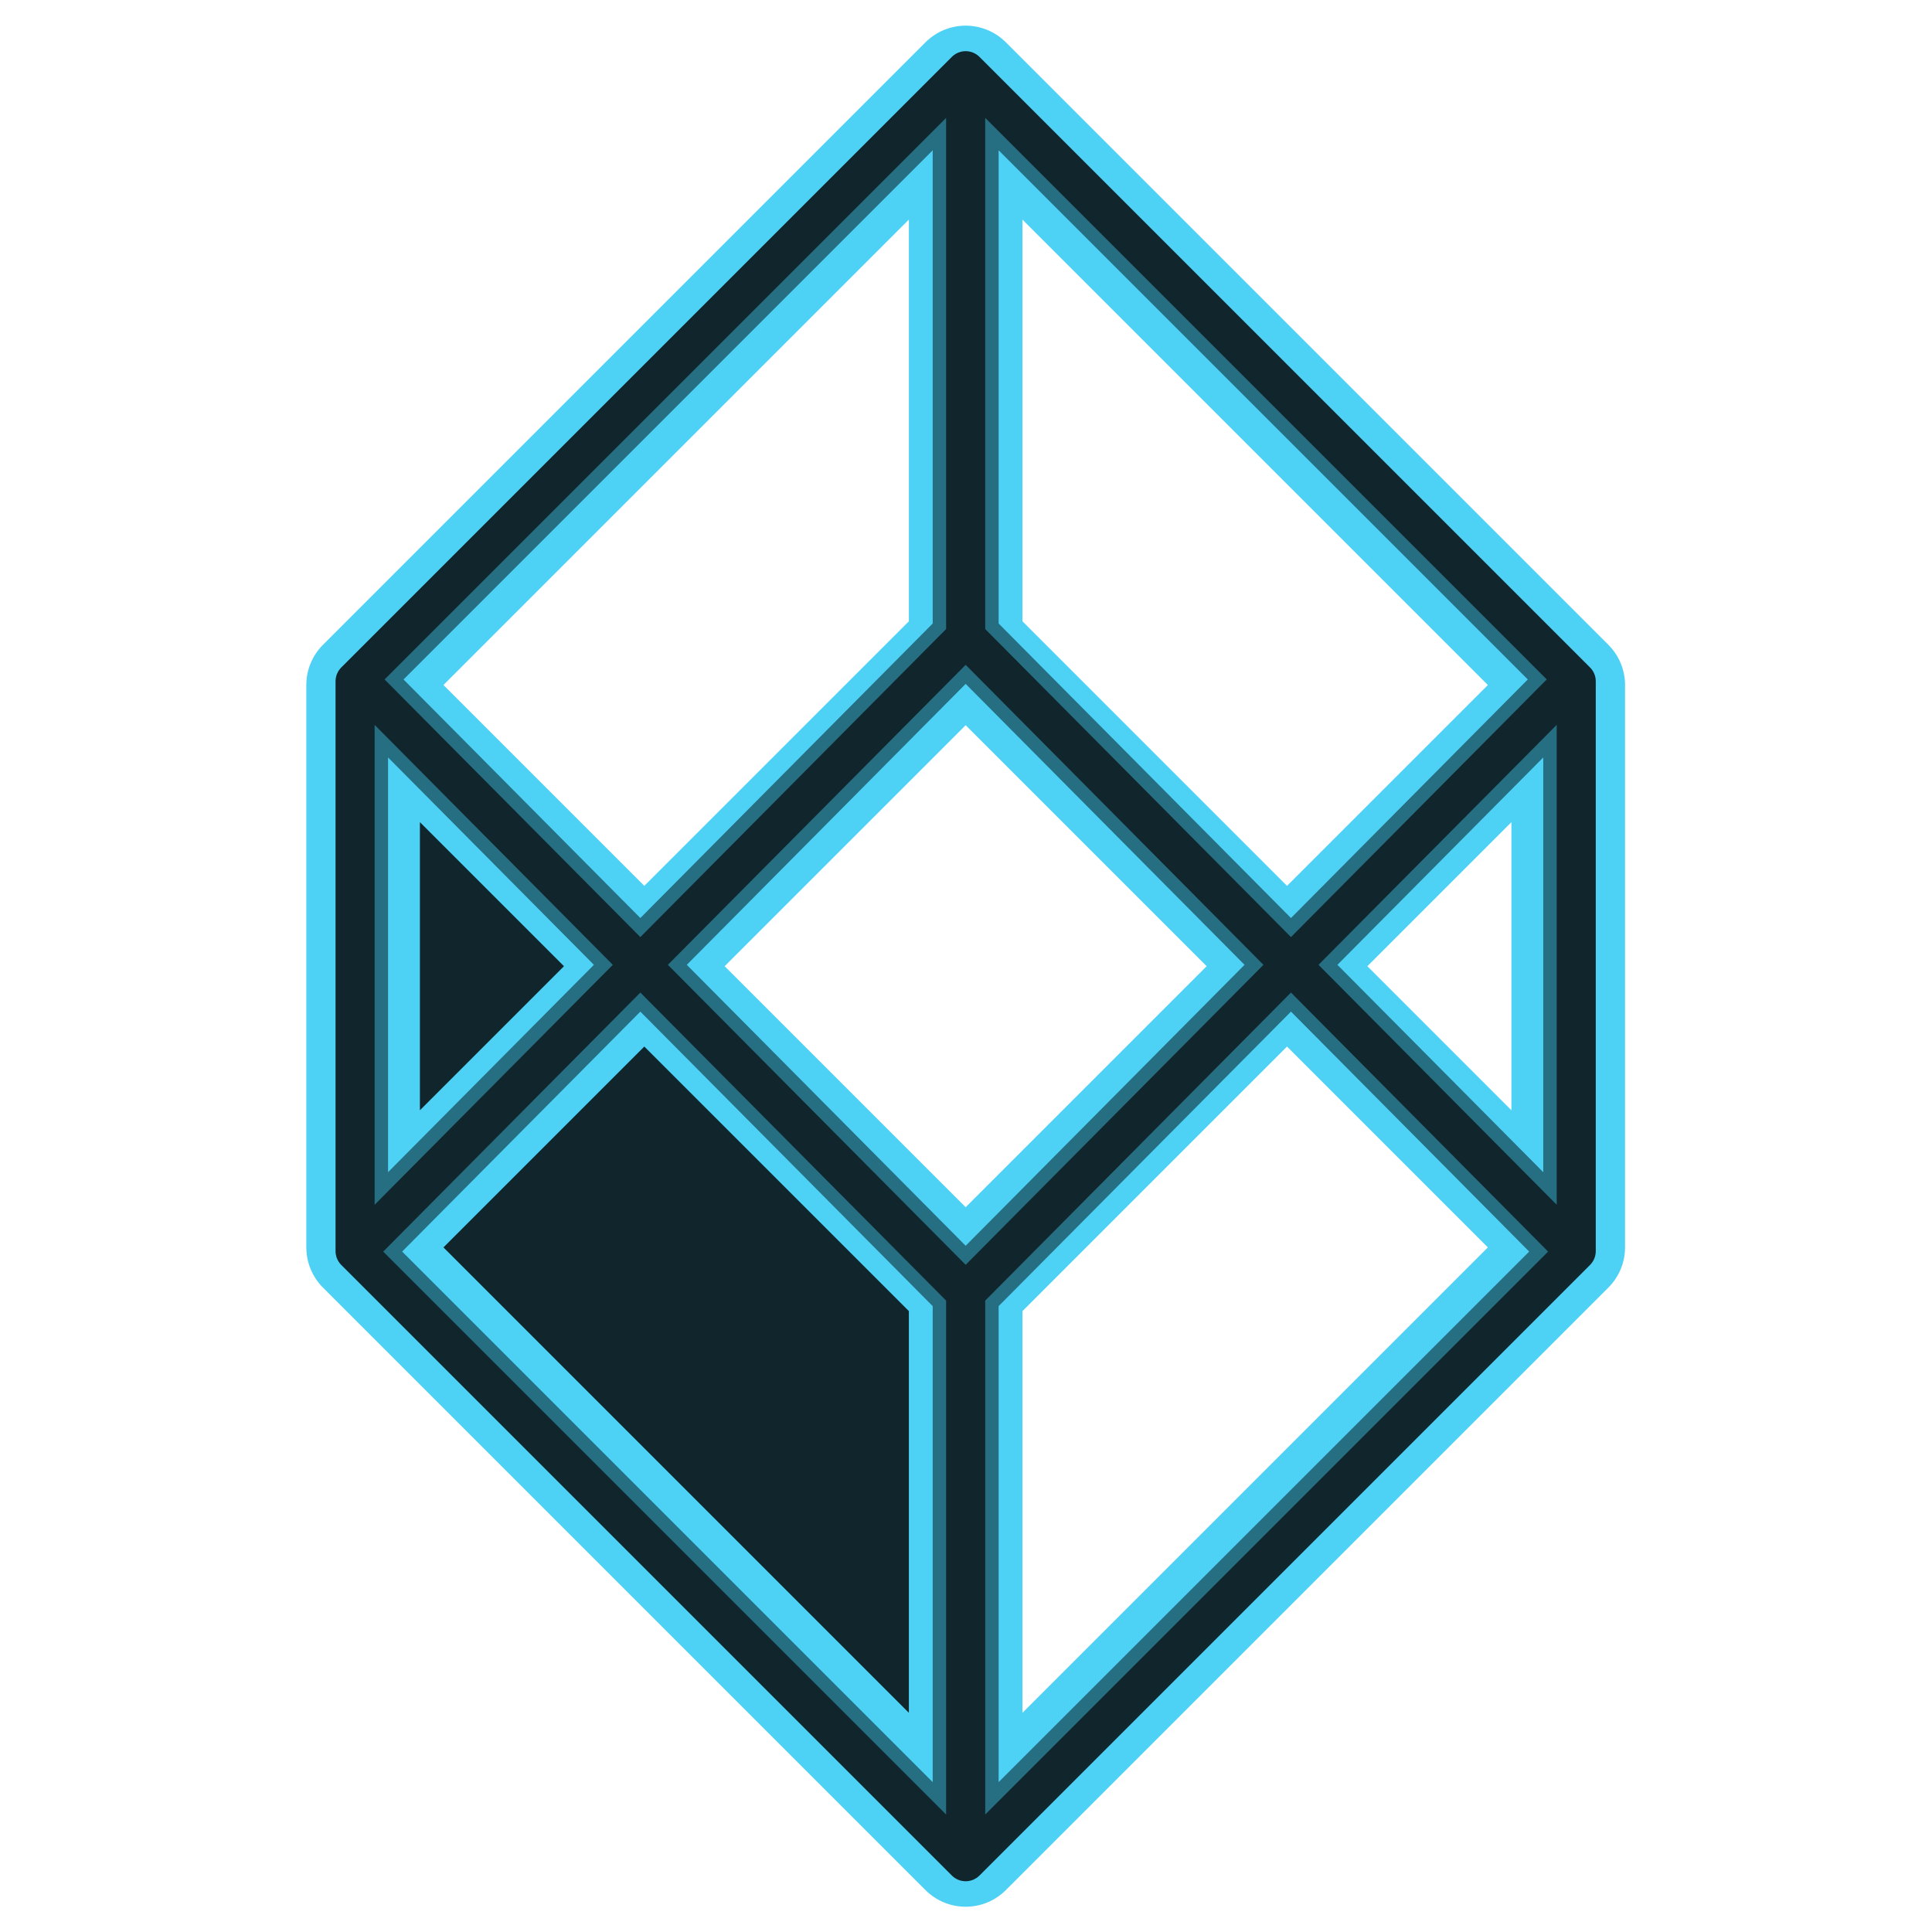<svg fill="none" height="501" viewBox="0 0 501 501" width="501" xmlns="http://www.w3.org/2000/svg"><path clip-rule="evenodd" d="m161.055 250.195-65.426-65.911v131.821zm-63.83 74.371 68.827-69.337 80.814 81.412v137.566z" fill="#11252c" fill-rule="evenodd"/><path d="m421.402 323.47v-145.833c-.001-1.936-.383-3.852-1.125-5.639s-1.828-3.411-3.198-4.778l-156.25-156.25c-2.763-2.763-6.51-4.315-10.417-4.315s-7.654 1.552-10.416 4.315l-156.25 156.25c-2.732 2.735-4.28 6.434-4.31 10.299v145.834c-.016 1.954.357 3.891 1.097 5.7.74 1.808 1.832 3.451 3.213 4.834l156.25 156.25c2.762 2.762 6.509 4.314 10.416 4.314s7.654-1.552 10.417-4.314l156.25-156.25c1.37-1.368 2.456-2.991 3.198-4.779.742-1.787 1.124-3.703 1.125-5.638zm-29.466-110.274v74.714l-37.357-37.357zm-283.047 74.714v-74.714l37.357 37.357zm58.19-58.19-52.083-52.083 120.69-120.691v104.166zm98.06-172.774 120.69 120.691-52.083 52.083-68.607-68.607zm47.773 193.607-62.5 62.5-62.5-62.5 62.5-62.5zm-197.916 72.917 52.083-52.083 68.607 68.606v104.167zm150.143 120.69v-104.167l68.607-68.606 52.083 52.083z" fill="#4dd1f5"/><path d="m244.366 162.718-78.314 78.894-64.941-65.423 143.255-143.254zm90.406 78.894-78.313-78.894v-129.783l143.254 143.254zm-8.52 8.583-75.84 76.402-75.84-76.402 75.84-76.402zm-69.793 217.977v-130.501l78.313-78.893 65.299 65.782zm146.236-277.82v119.686l-59.403-59.843zm-304.566 119.686v-119.686l59.403 59.843zm2.625 14.522 65.298-65.782 78.314 78.893v130.501z" stroke="#266e82" stroke-width="5"/><path clip-rule="evenodd" d="m246.83 14.754c1.978-1.979 5.186-1.979 7.165 0l158.329 158.33c.95.95 1.484 2.239 1.484 3.582v147.774c0 1.344-.534 2.633-1.484 3.583l-158.329 158.329c-1.979 1.979-5.187 1.979-7.166 0l-158.329-158.329c-.95-.95-1.484-2.239-1.484-3.583v-147.774c0-1.344.534-2.632 1.484-3.582zm-147.103 161.433 66.325 66.816 79.294-79.881v-132.553zm155.752-145.618v132.553l79.293 79.881 66.325-66.816zm72.154 219.626-77.221-77.793-77.221 77.793 77.221 77.793zm7.139 7.192 66.682 67.176-145.975 145.975v-133.27zm68.903 55.029-61.764-62.221 61.764-62.222zm-306.526-124.443 61.764 62.222-61.764 62.221zm68.903 69.414-66.682 67.176 145.976 145.975v-133.27z" fill="#11252c" fill-rule="evenodd"/></svg>